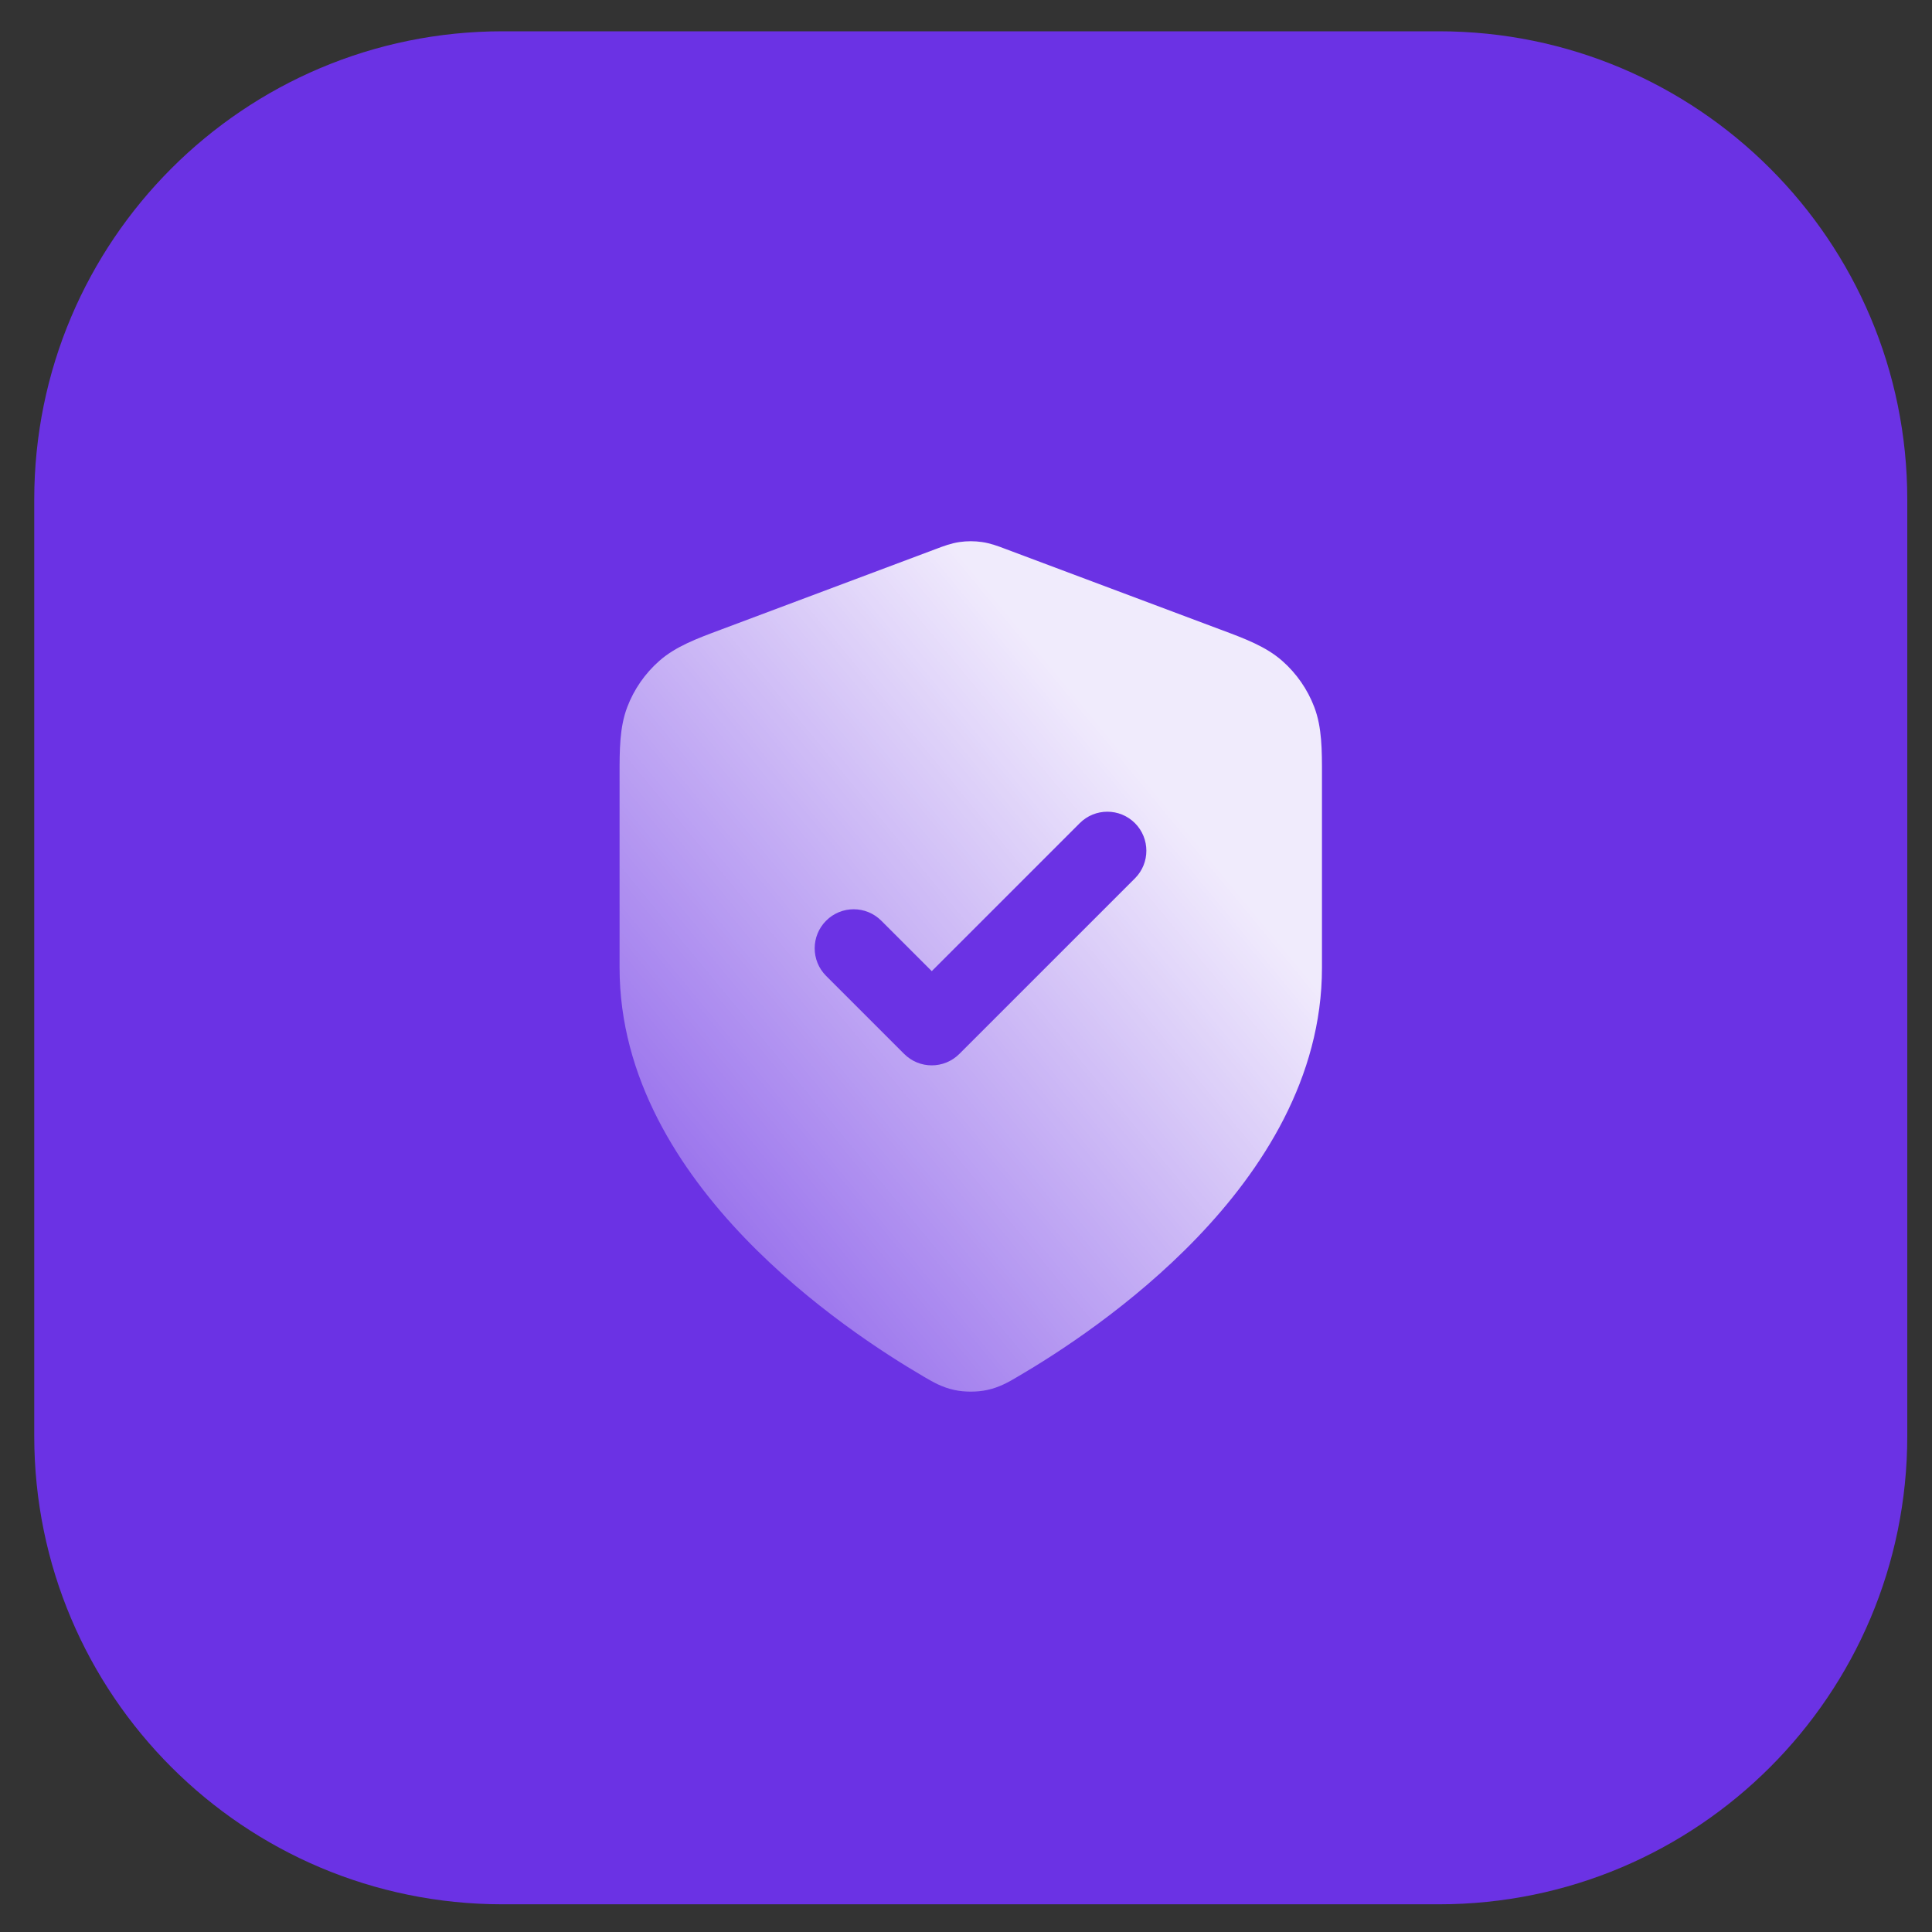 <svg width="65" height="65" viewBox="0 0 65 65" fill="none" xmlns="http://www.w3.org/2000/svg">
<rect x="0" y="0" width="65" height="65" fill="#333333" stroke="none"/>
<g clip-path="url(#clip0_289_669)">
<g clip-path="url(#clip1_289_669)">
<g clip-path="url(#clip2_289_669)">
<path d="M48.414 1.053H16.906C8.206 1.053 1.152 8.106 1.152 16.807V48.314C1.152 57.015 8.206 64.068 16.906 64.068H48.414C57.114 64.068 64.168 57.015 64.168 48.314V16.807C64.168 8.106 57.114 1.053 48.414 1.053Z" fill="#6B32E4"/>
<path fill-rule="evenodd" clip-rule="evenodd" d="M32.285 18.236C32.534 18.2 32.787 18.2 33.036 18.236C33.323 18.277 33.59 18.378 33.802 18.459L33.859 18.48L41.069 21.184C41.881 21.486 42.593 21.752 43.141 22.236C43.621 22.659 43.991 23.192 44.218 23.79C44.478 24.473 44.477 25.233 44.476 26.099L44.476 32.561C44.476 36.272 42.458 39.365 40.276 41.638C38.08 43.926 35.567 45.542 34.238 46.317L34.184 46.349C33.942 46.491 33.627 46.676 33.211 46.765C32.87 46.838 32.45 46.838 32.11 46.765C31.694 46.676 31.379 46.491 31.136 46.349L31.082 46.317C29.754 45.542 27.241 43.926 25.045 41.638C22.863 39.365 20.845 36.272 20.845 32.561L20.845 26.099C20.844 25.233 20.843 24.473 21.103 23.79C21.33 23.192 21.7 22.659 22.18 22.236C22.728 21.752 23.44 21.486 24.251 21.184L31.462 18.48L31.519 18.459C31.731 18.378 31.998 18.277 32.285 18.236ZM38.184 29.551C38.696 29.038 38.696 28.207 38.184 27.694C37.671 27.181 36.84 27.181 36.327 27.694L31.348 32.673L29.65 30.976C29.137 30.463 28.306 30.463 27.794 30.976C27.281 31.489 27.281 32.32 27.794 32.833L30.419 35.458C30.932 35.971 31.763 35.971 32.276 35.458L38.184 29.551Z" fill="url(#paint0_linear_289_669)"/>
</g>
</g>
</g>
<defs>
<linearGradient id="paint0_linear_289_669" x1="37.744" y1="25.362" x2="18.633" y2="41.148" gradientUnits="userSpaceOnUse">
<stop stop-color="white" stop-opacity="0.9"/>
<stop offset="1" stop-color="white" stop-opacity="0.2"/>
</linearGradient>
<clipPath id="clip0_289_669">
<rect width="64" height="64" fill="white" transform="translate(0.66 0.561)"/>
</clipPath>
<clipPath id="clip1_289_669">
<rect width="64" height="64" fill="white" transform="translate(0.66 0.561)"/>
</clipPath>
<clipPath id="clip2_289_669">
<rect width="64" height="63.015" fill="white" transform="translate(0.66 1.053)"/>
</clipPath>
</defs>
</svg>
